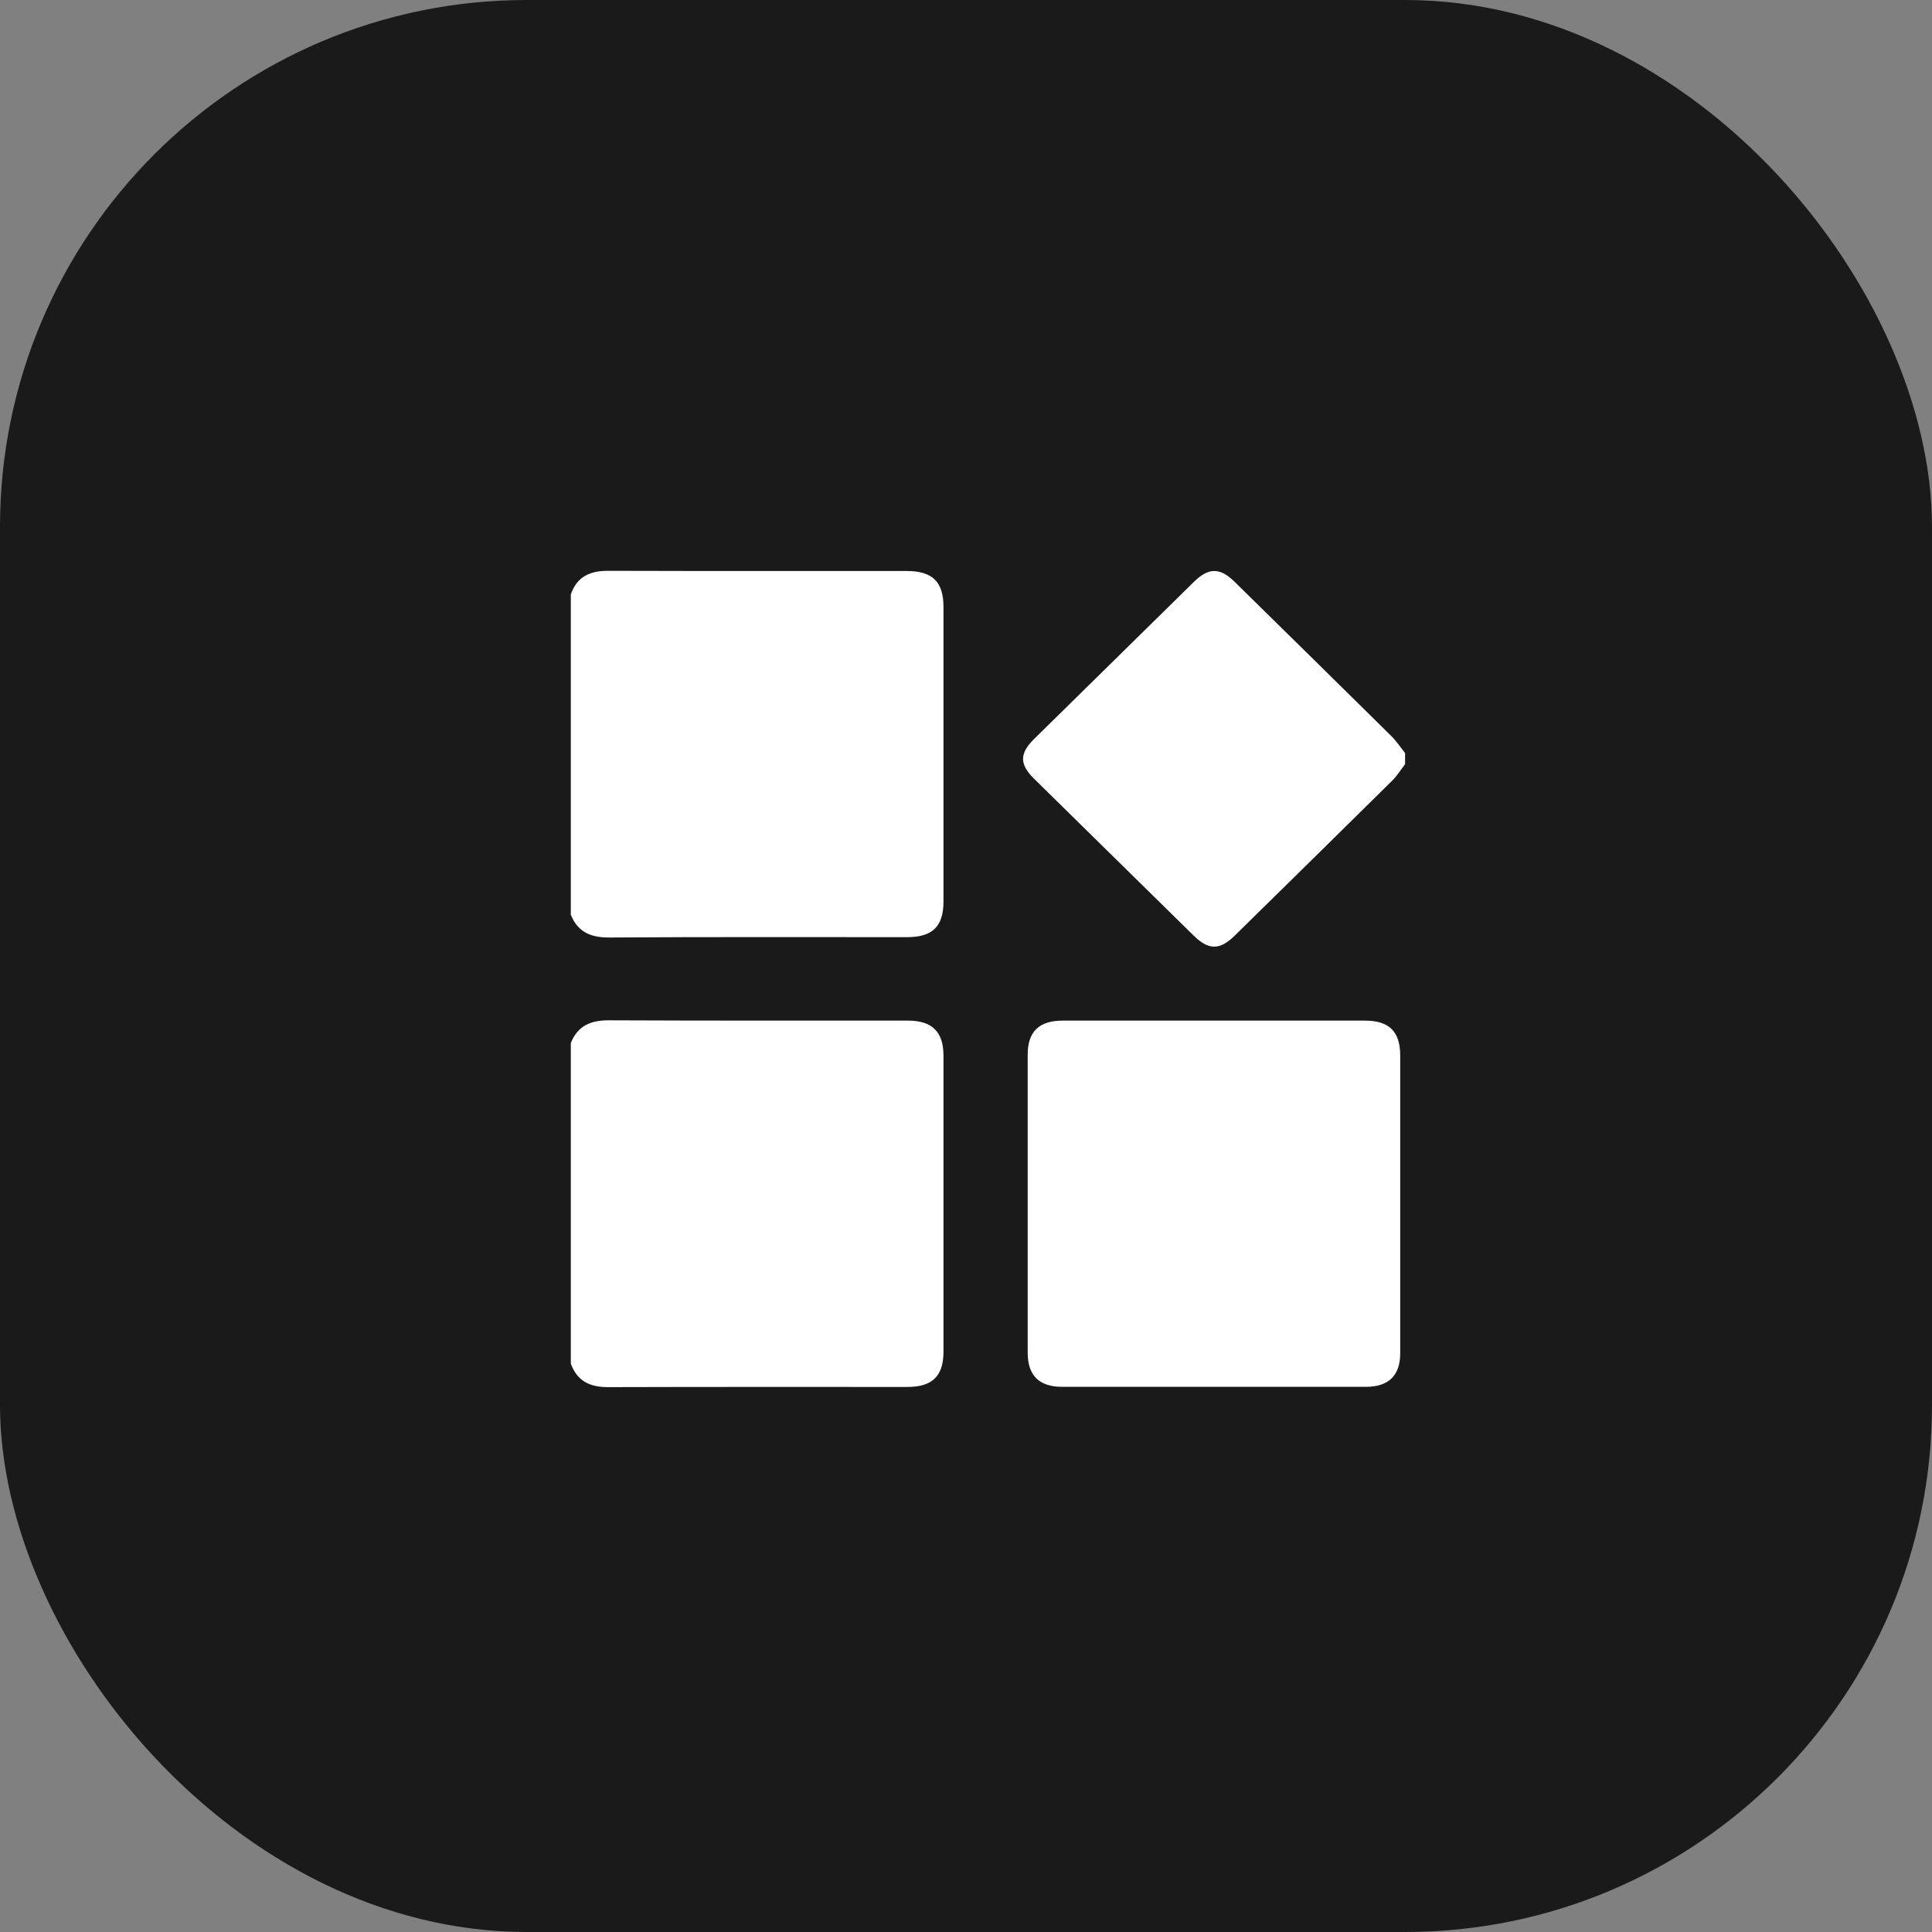 <svg width="44" height="44" viewBox="0 0 44 44" fill="none" xmlns="http://www.w3.org/2000/svg">
<rect x="0" y="0" width="44" height="44" fill="#808080" stroke="none"/>
<rect width="44" height="44" rx="12" fill="#1A1A1A"/>
<path d="M13 23.755C13.156 23.361 13.453 23.233 13.876 23.237C16.143 23.247 18.414 23.244 20.682 23.244C21.227 23.244 21.487 23.499 21.487 24.039C21.487 26.29 21.487 28.537 21.487 30.788C21.487 31.339 21.231 31.587 20.667 31.587C18.392 31.587 16.117 31.584 13.842 31.591C13.427 31.591 13.141 31.448 13 31.055C13 28.617 13 26.184 13 23.755Z" fill="white"/>
<path d="M13 13.536C13.137 13.142 13.423 13 13.842 13C16.11 13.007 18.381 13.004 20.648 13.004C21.235 13.004 21.487 13.248 21.487 13.821C21.487 16.057 21.487 18.293 21.487 20.533C21.487 21.099 21.235 21.343 20.663 21.343C18.399 21.343 16.136 21.336 13.876 21.351C13.456 21.354 13.156 21.227 13 20.832C13 18.403 13 15.97 13 13.536Z" fill="white"/>
<path d="M32 17.403C31.904 17.527 31.822 17.662 31.71 17.775C30.516 18.957 29.317 20.132 28.118 21.31C27.781 21.642 27.525 21.642 27.187 21.31C25.977 20.121 24.764 18.928 23.554 17.739C23.216 17.407 23.216 17.163 23.547 16.834C24.764 15.638 25.977 14.445 27.194 13.248C27.525 12.923 27.784 12.923 28.115 13.248C29.306 14.415 30.493 15.586 31.681 16.758C31.8 16.874 31.896 17.02 32 17.151C32 17.235 32 17.319 32 17.403Z" fill="white"/>
<path d="M31.889 27.41C31.889 28.548 31.889 29.683 31.889 30.821C31.889 31.325 31.625 31.584 31.109 31.584C28.801 31.584 26.497 31.584 24.189 31.584C23.665 31.584 23.405 31.325 23.405 30.806C23.405 28.545 23.405 26.283 23.405 24.021C23.405 23.492 23.665 23.244 24.203 23.244C26.497 23.244 28.79 23.244 31.087 23.244C31.636 23.244 31.889 23.492 31.889 24.039C31.889 25.159 31.889 26.283 31.889 27.41Z" fill="white"/>
</svg>
